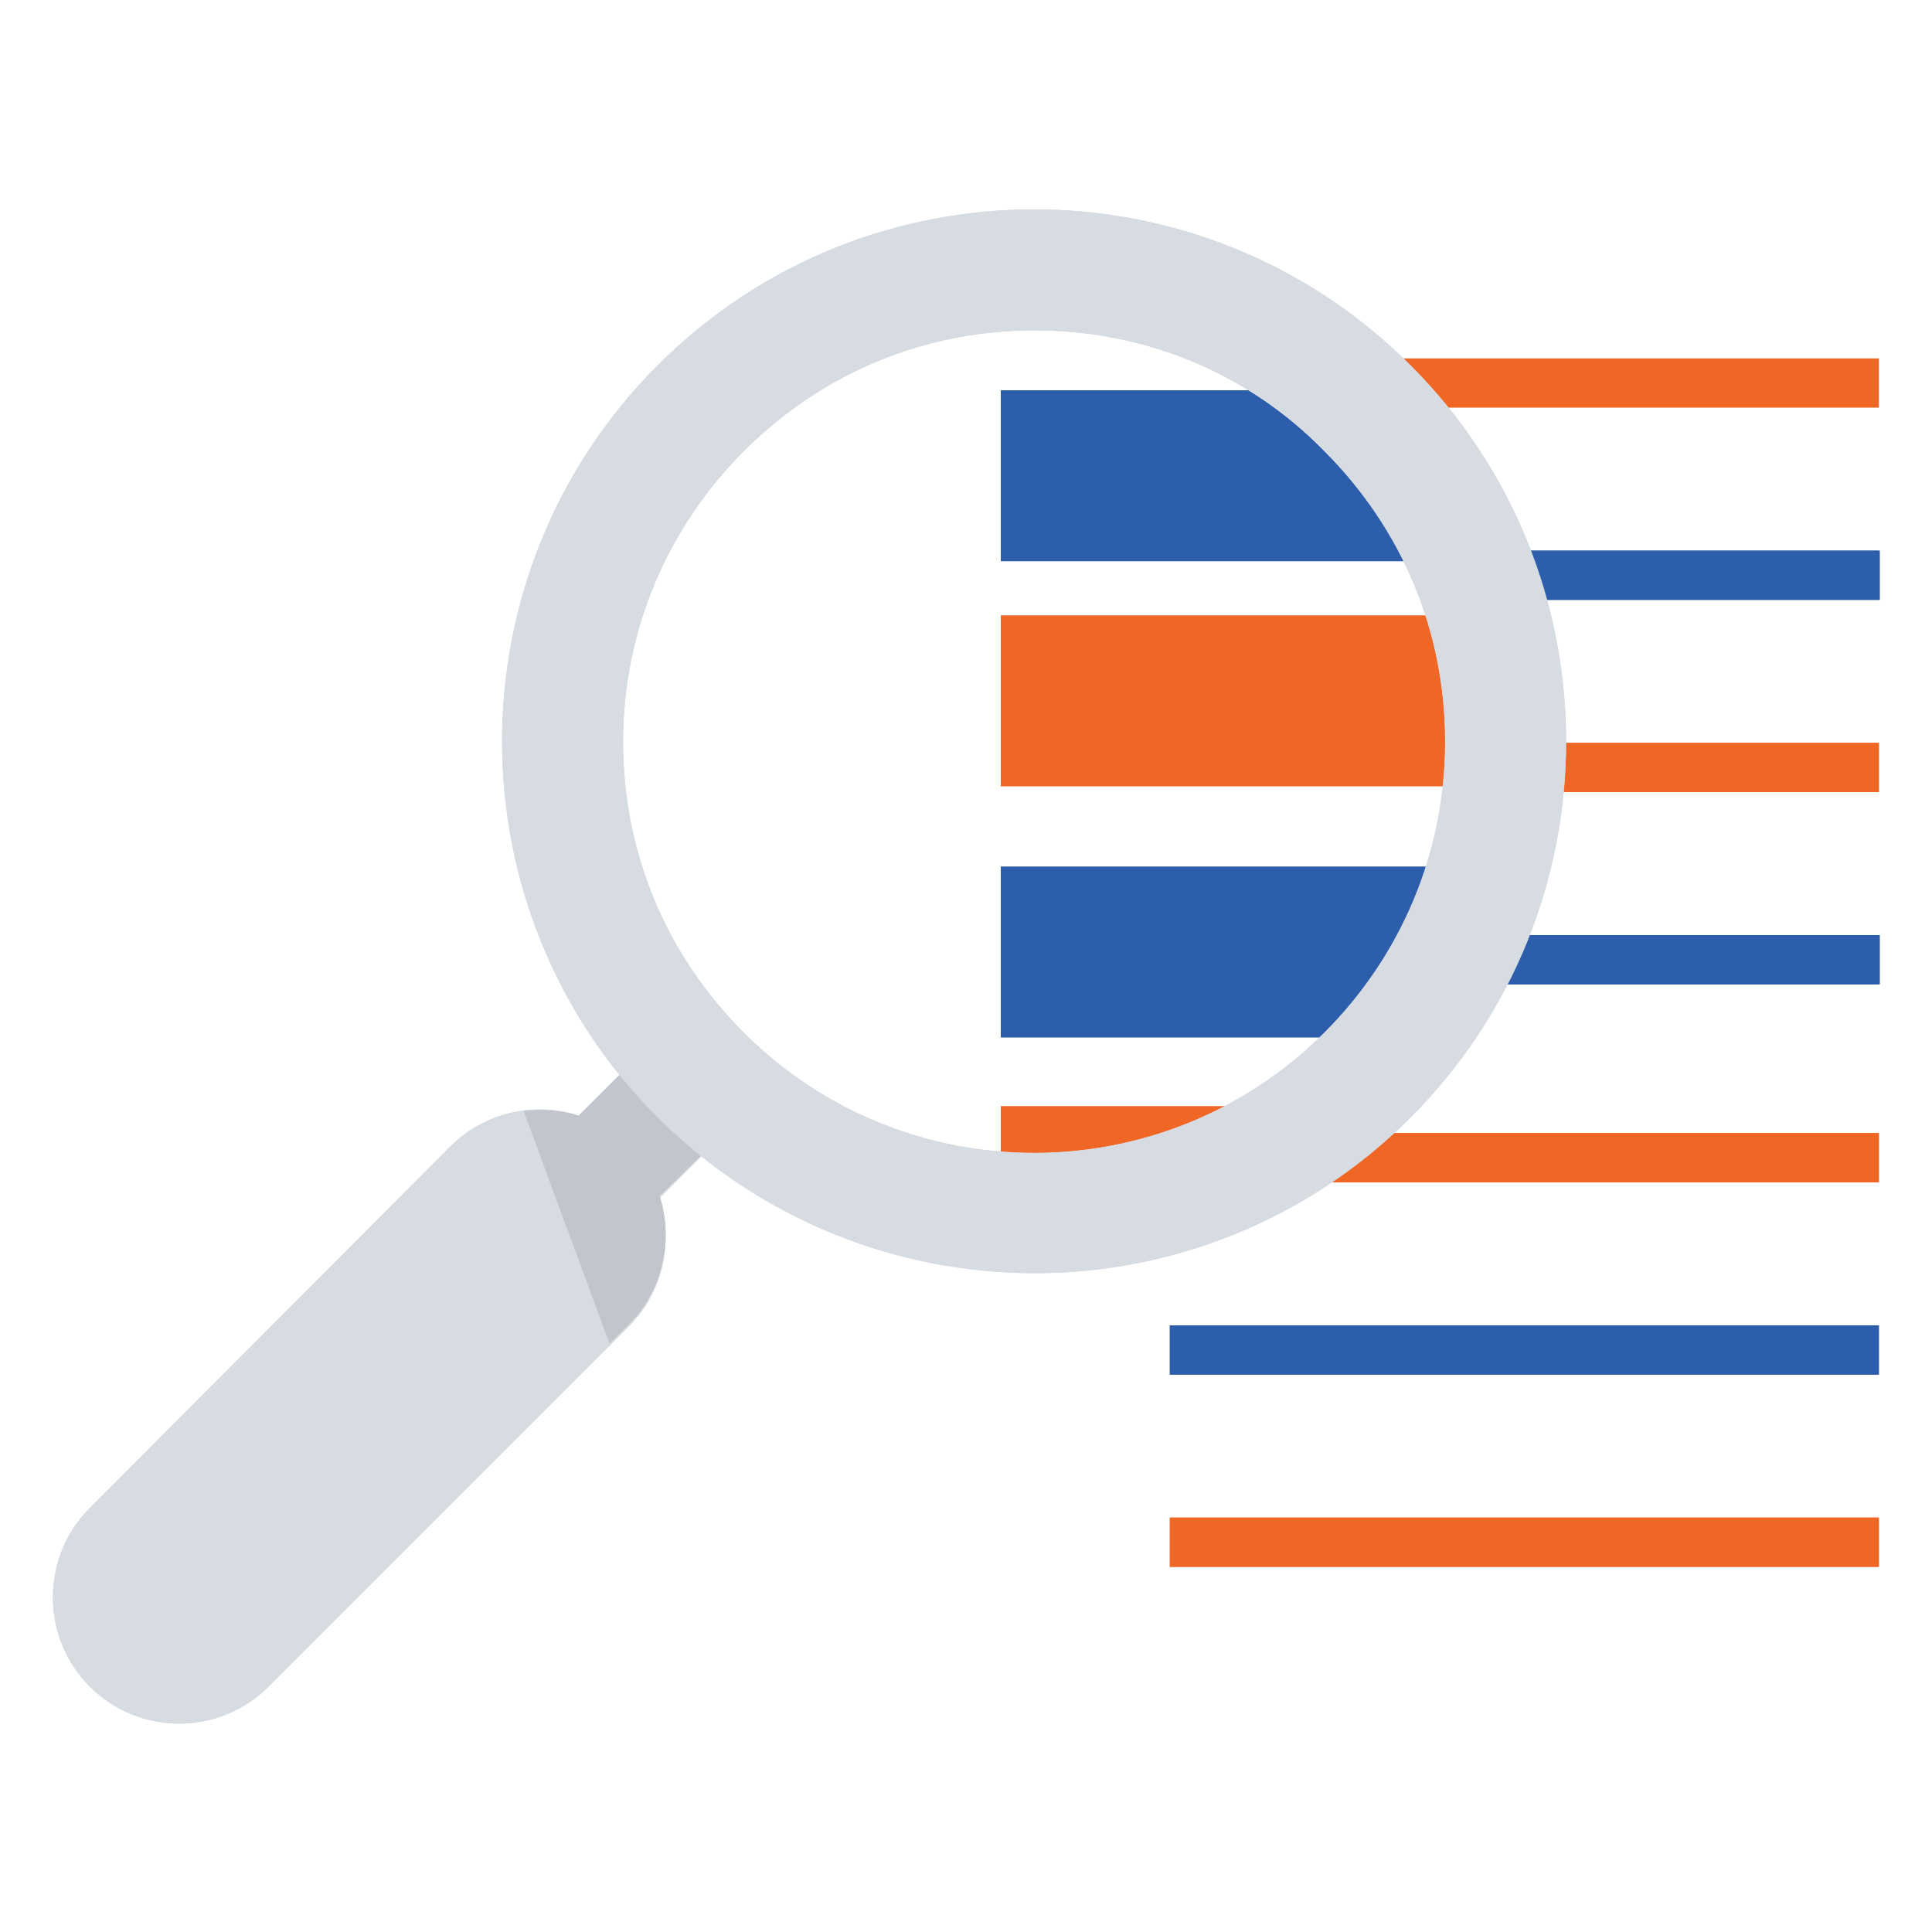 <?xml version="1.0" encoding="utf-8"?>
<!-- Generator: Adobe Illustrator 19.2.0, SVG Export Plug-In . SVG Version: 6.00 Build 0)  -->
<svg version="1.1" id="Layer_1" xmlns="http://www.w3.org/2000/svg" xmlns:xlink="http://www.w3.org/1999/xlink" x="0px" y="0px"
	 viewBox="0 0 200 200" style="enable-background:new 0 0 200 200;" xml:space="preserve">
<style type="text/css">
	.st0{fill:#2D5EAC;}
	.st1{fill:#F06725;}
	.st2{fill:#D3D8DE;}
	.st3{opacity:0.1;fill:#010101;}
	.st4{fill:#D7DCE2;}
</style>
<g>
	<rect x="153.9" y="57" class="st0" width="40.6" height="5.1"/>
	<rect x="153.9" y="76.9" class="st1" width="40.6" height="5.1"/>
	<rect x="112" y="96.8" class="st0" width="82.6" height="5.1"/>
	<rect x="132.8" y="117.3" class="st1" width="61.7" height="5.1"/>
	<rect x="121.1" y="137.2" class="st0" width="73.4" height="5.1"/>
	<rect x="121.1" y="157.1" class="st1" width="73.4" height="5.1"/>
	<rect x="136.9" y="37.1" class="st1" width="57.6" height="5.1"/>
	<rect x="149.3" y="57" class="st0" width="45.3" height="5.1"/>
	<rect x="156" y="76.9" class="st1" width="38.5" height="5.1"/>
	<rect x="121.1" y="96.8" class="st0" width="73.4" height="5.1"/>
	<rect x="121.1" y="117.3" class="st1" width="73.4" height="5.1"/>
	<rect x="121.1" y="137.2" class="st0" width="73.4" height="5.1"/>
	<rect x="121.1" y="157.1" class="st1" width="73.4" height="5.1"/>
	<path class="st2" d="M73.1,110.7L73.1,110.7c-2.3-2.3-6.1-2.3-8.4,0l-4.8,4.8c-4.5-1.5-9.7-0.4-13.3,3.2L9.3,156.1
		c-5.1,5.1-5.1,13.4,0,18.5c5.1,5.1,13.4,5.1,18.5,0l37.3-37.3c3.6-3.6,4.6-8.8,3.2-13.3l4.8-4.8C75.4,116.8,75.4,113,73.1,110.7z"
		/>
	<path class="st3" d="M72.6,119.6c-2.3-3.2-4.1-6.6-5.5-10.3c-0.9,0.3-1.7,0.7-2.4,1.4l-4.8,4.8c-1.8-0.6-3.8-0.7-5.7-0.5l8.9,24.1
		l2-2c3.6-3.6,4.6-8.8,3.2-13.3L72.6,119.6z"/>
	<polygon class="st1" points="113.5,128.6 103.6,128.6 103.6,114.5 140.8,114.5 	"/>
	<polygon class="st0" points="149.3,58.1 103.6,58.1 103.6,40.4 138.9,40.4 	"/>
	<rect x="103.6" y="63.7" class="st1" width="51.7" height="17.7"/>
	<polygon class="st0" points="147.5,107.4 103.6,107.4 103.6,89.7 152.9,89.7 	"/>
	<g>
		<path class="st2" d="M107.1,131.8c-14.1,0-28.2-5.4-39-16.1c-21.5-21.5-21.5-56.4,0-77.9c21.5-21.5,56.4-21.5,77.9,0
			c21.5,21.5,21.5,56.4,0,77.9C135.3,126.4,121.2,131.8,107.1,131.8z M107.1,34.2c-11.4,0-22,4.4-30.1,12.5
			c-8,8-12.5,18.7-12.5,30.1c0,11.4,4.4,22,12.5,30.1c16.6,16.6,43.5,16.6,60.1,0c8-8,12.5-18.7,12.5-30.1c0-11.4-4.4-22-12.5-30.1
			C129.2,38.6,118.5,34.2,107.1,34.2z"/>
	</g>
	<g>
		<path class="st4" d="M73.1,110.7L73.1,110.7c-2.3-2.3-6.1-2.3-8.4,0l-4.8,4.8c-4.5-1.5-9.7-0.4-13.3,3.2L9.3,156.1
			c-5.1,5.1-5.1,13.4,0,18.5c5.1,5.1,13.4,5.1,18.5,0l37.3-37.3c3.6-3.6,4.6-8.8,3.2-13.3l4.8-4.8C75.4,116.8,75.4,113,73.1,110.7z"
			/>
		<path class="st3" d="M72.6,119.6c-2.3-3.2-4.1-6.6-5.5-10.3c-0.9,0.3-1.7,0.7-2.4,1.4l-4.8,4.8c-1.8-0.6-3.8-0.7-5.7-0.5l8.9,24.1
			l2-2c3.6-3.6,4.6-8.8,3.2-13.3L72.6,119.6z"/>
		<g>
			<path class="st4" d="M107.1,131.8c-14.1,0-28.2-5.4-39-16.1c-21.5-21.5-21.5-56.4,0-77.9c21.5-21.5,56.4-21.5,77.9,0
				c21.5,21.5,21.5,56.4,0,77.9C135.3,126.4,121.2,131.8,107.1,131.8z M107.1,34.2c-11.4,0-22,4.4-30.1,12.5
				c-8,8-12.5,18.7-12.5,30.1c0,11.4,4.4,22,12.5,30.1c16.6,16.6,43.5,16.6,60.1,0c8-8,12.5-18.7,12.5-30.1c0-11.4-4.4-22-12.5-30.1
				C129.2,38.6,118.5,34.2,107.1,34.2z"/>
		</g>
	</g>
</g>
</svg>
